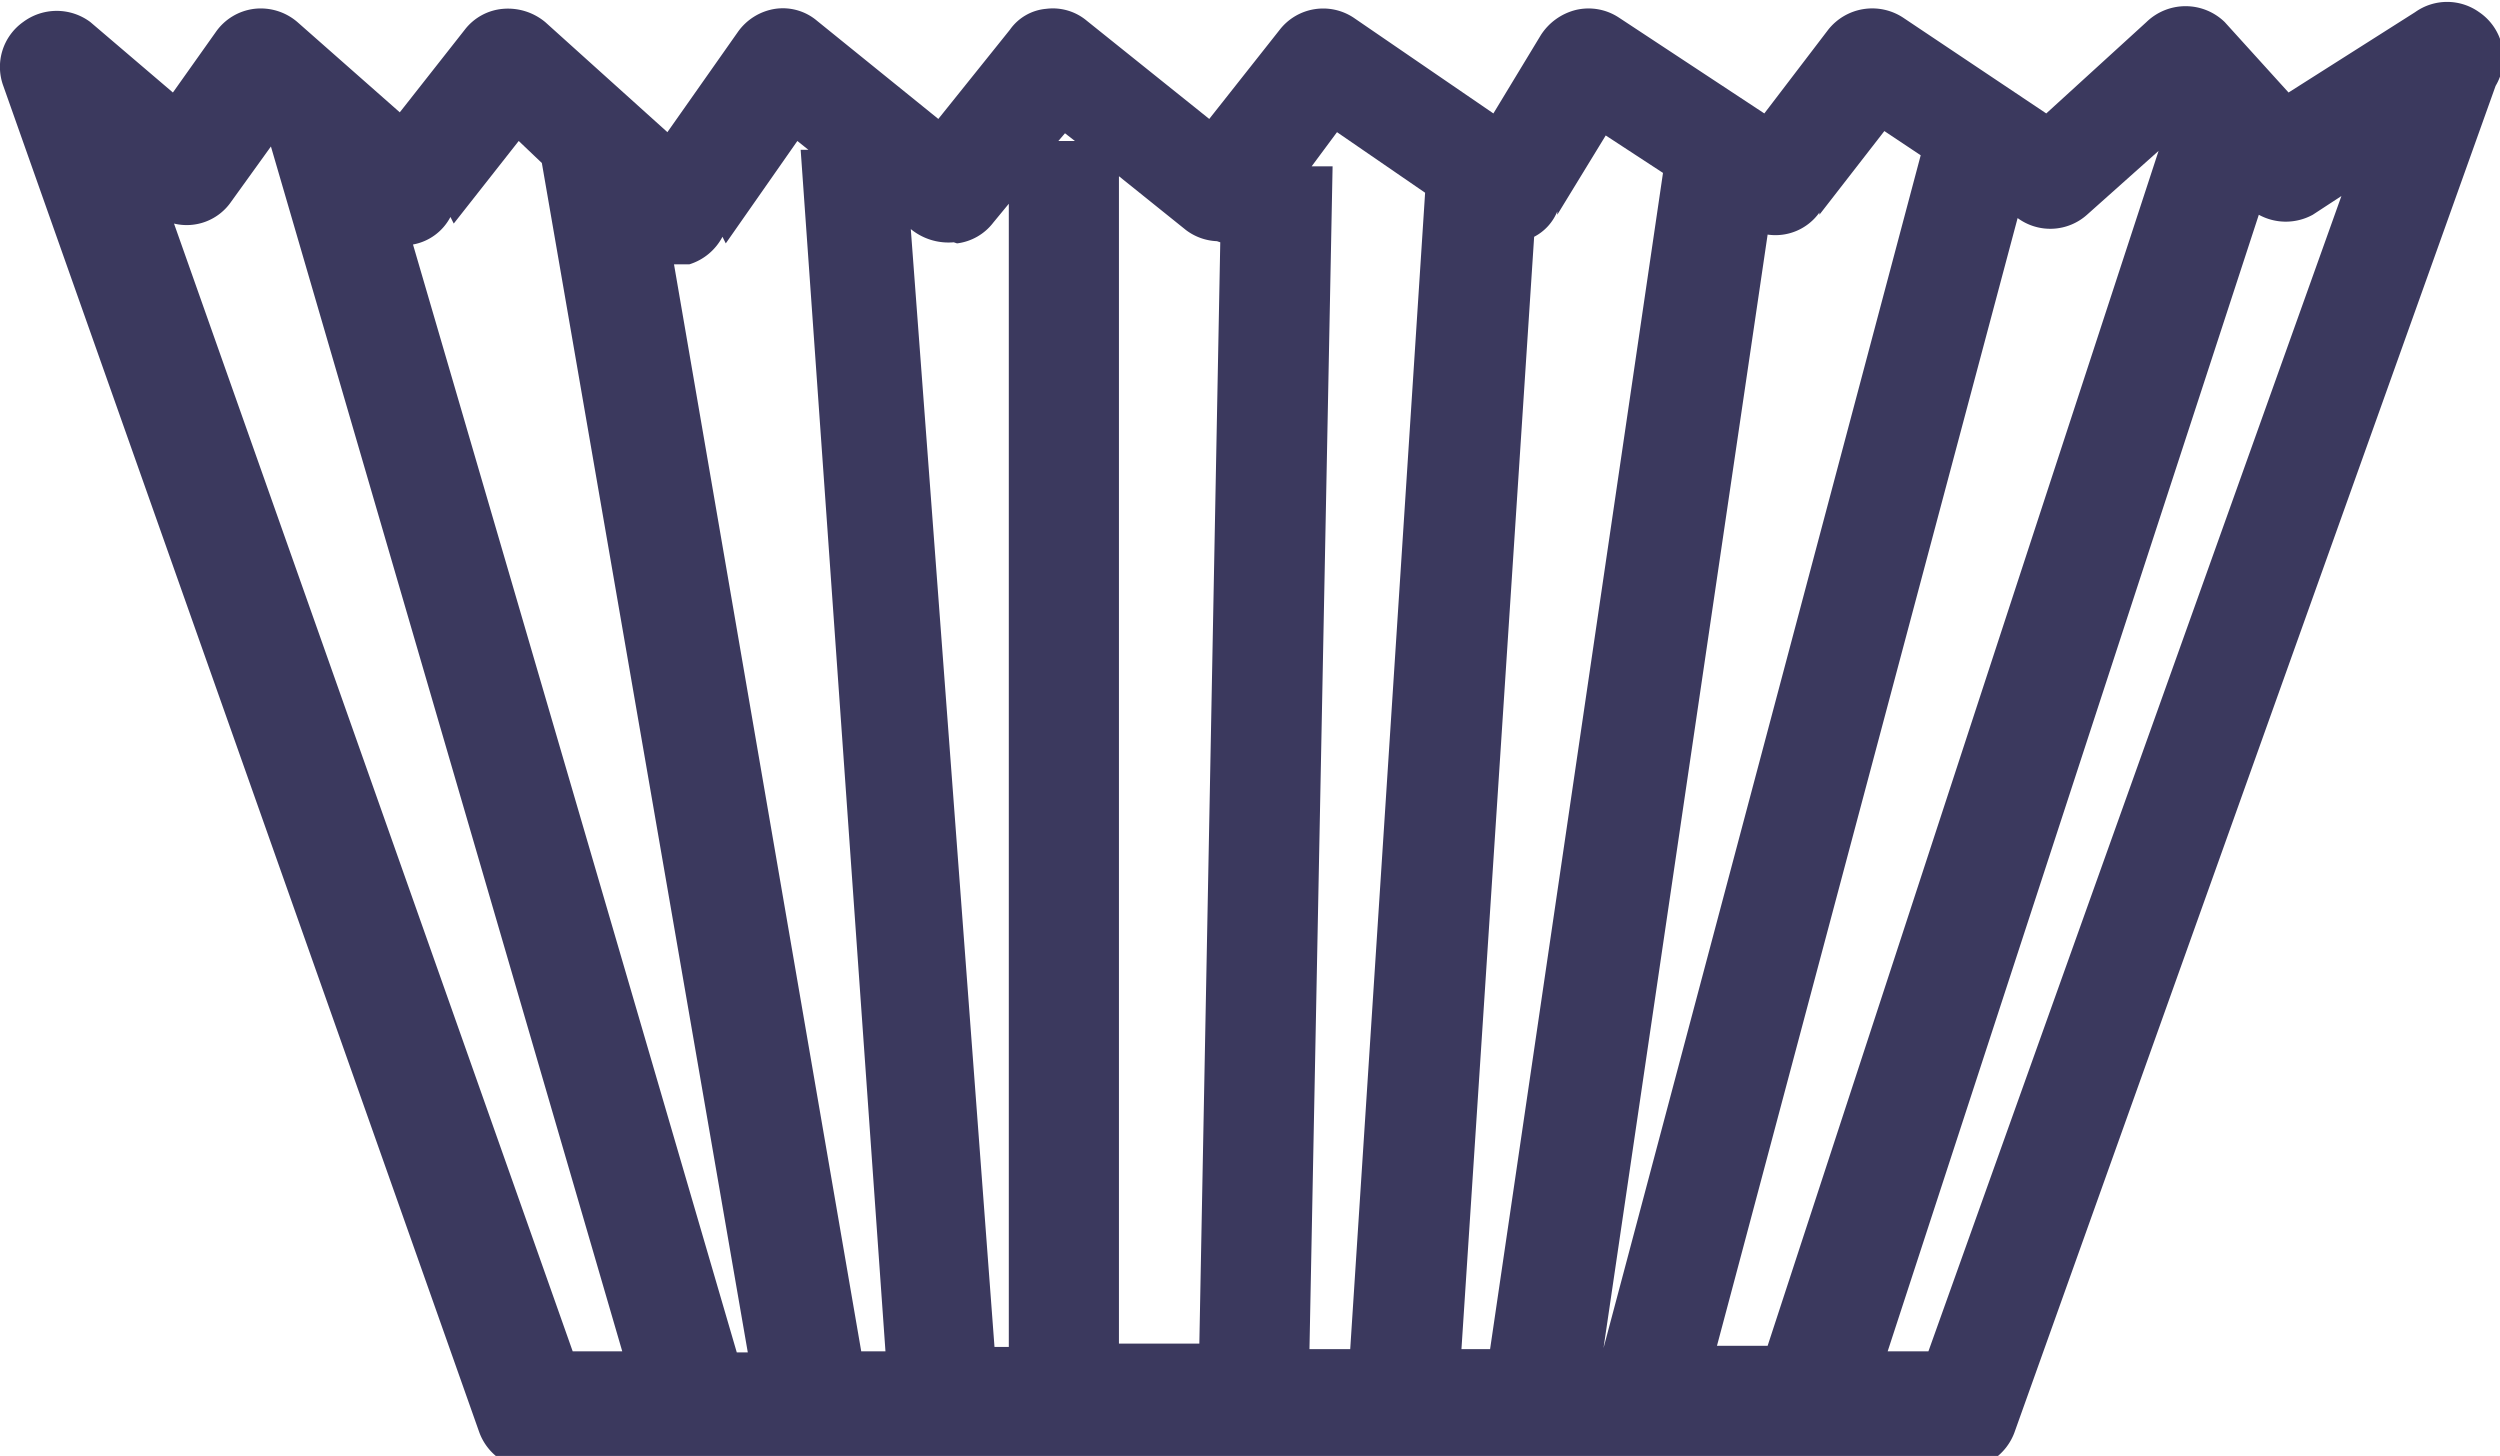 <svg id="Слой_1" data-name="Слой 1" xmlns="http://www.w3.org/2000/svg" viewBox="0 0 22.7 13.22"><defs><style>.cls-1{fill:#3b395e;}</style></defs><path class="cls-1" d="M309.24,414.31a.5.5,0,0,0-.58,0l-1.15.73-.58-.64a.51.51,0,0,0-.71,0l-.91.83-1.3-.87a.51.51,0,0,0-.68.11l-.58.76-1.32-.87a.5.5,0,0,0-.39-.07.53.53,0,0,0-.32.23l-.43.71-1.27-.87a.5.5,0,0,0-.67.11l-.64.81-1.11-.89a.48.48,0,0,0-.37-.11.45.45,0,0,0-.33.19l-.65.81-1.1-.89a.48.48,0,0,0-.38-.11.51.51,0,0,0-.34.21l-.64.91-1.11-1a.53.53,0,0,0-.38-.12.49.49,0,0,0-.35.19l-.59.75-.93-.82a.51.51,0,0,0-.39-.12.5.5,0,0,0-.35.21l-.39.55-.75-.64a.51.51,0,0,0-.61,0,.5.5,0,0,0-.18.58l4.32,12.22a.51.51,0,0,0,.47.34h13a.51.51,0,0,0,.47-.33l4.37-12.23A.5.5,0,0,0,309.24,414.31Zm-3.56,1.84.65-.58-3.55,10.85h-.46l2.73-10.24h0A.5.5,0,0,0,305.68,416.15Zm-2.43,0,.59-.76.33.22-2.88,10.83h0l1.49-10.11A.49.49,0,0,0,303.25,416.13Zm-2.38,0,.44-.72.52.34-1.57,10.68H300l.66-10.1A.45.45,0,0,0,300.87,416.12Zm-2-.75.8.55-.68,10.5h-.37l.21-10.74h-.19Zm-1.06,1-.19,10h-.73V415.8l.61.49A.5.5,0,0,0,297.78,416.39Zm-1.32-.92h-.15l.06-.07Zm-1.07.93a.49.49,0,0,0,.33-.19l.14-.17v10.38h-.13L295,416.28h0A.54.54,0,0,0,295.39,416.4Zm-2.1,0,.65-.93.1.08H294l.77,10.91h-.22l-1.7-9.87.14,0A.51.51,0,0,0,293.29,416.35Zm-2.47-.18.59-.75.21.2,1.87,10.8h-.1l-2.94-10.06h0A.48.48,0,0,0,290.82,416.17Zm-2.54,0a.49.49,0,0,0,.52-.2l.36-.5,3.19,10.94h-.45Zm15.93,10.24h-.37l3.37-10.32a.51.51,0,0,0,.49,0l.26-.17Z" transform="translate(-286.73 -414.2)"/></svg>